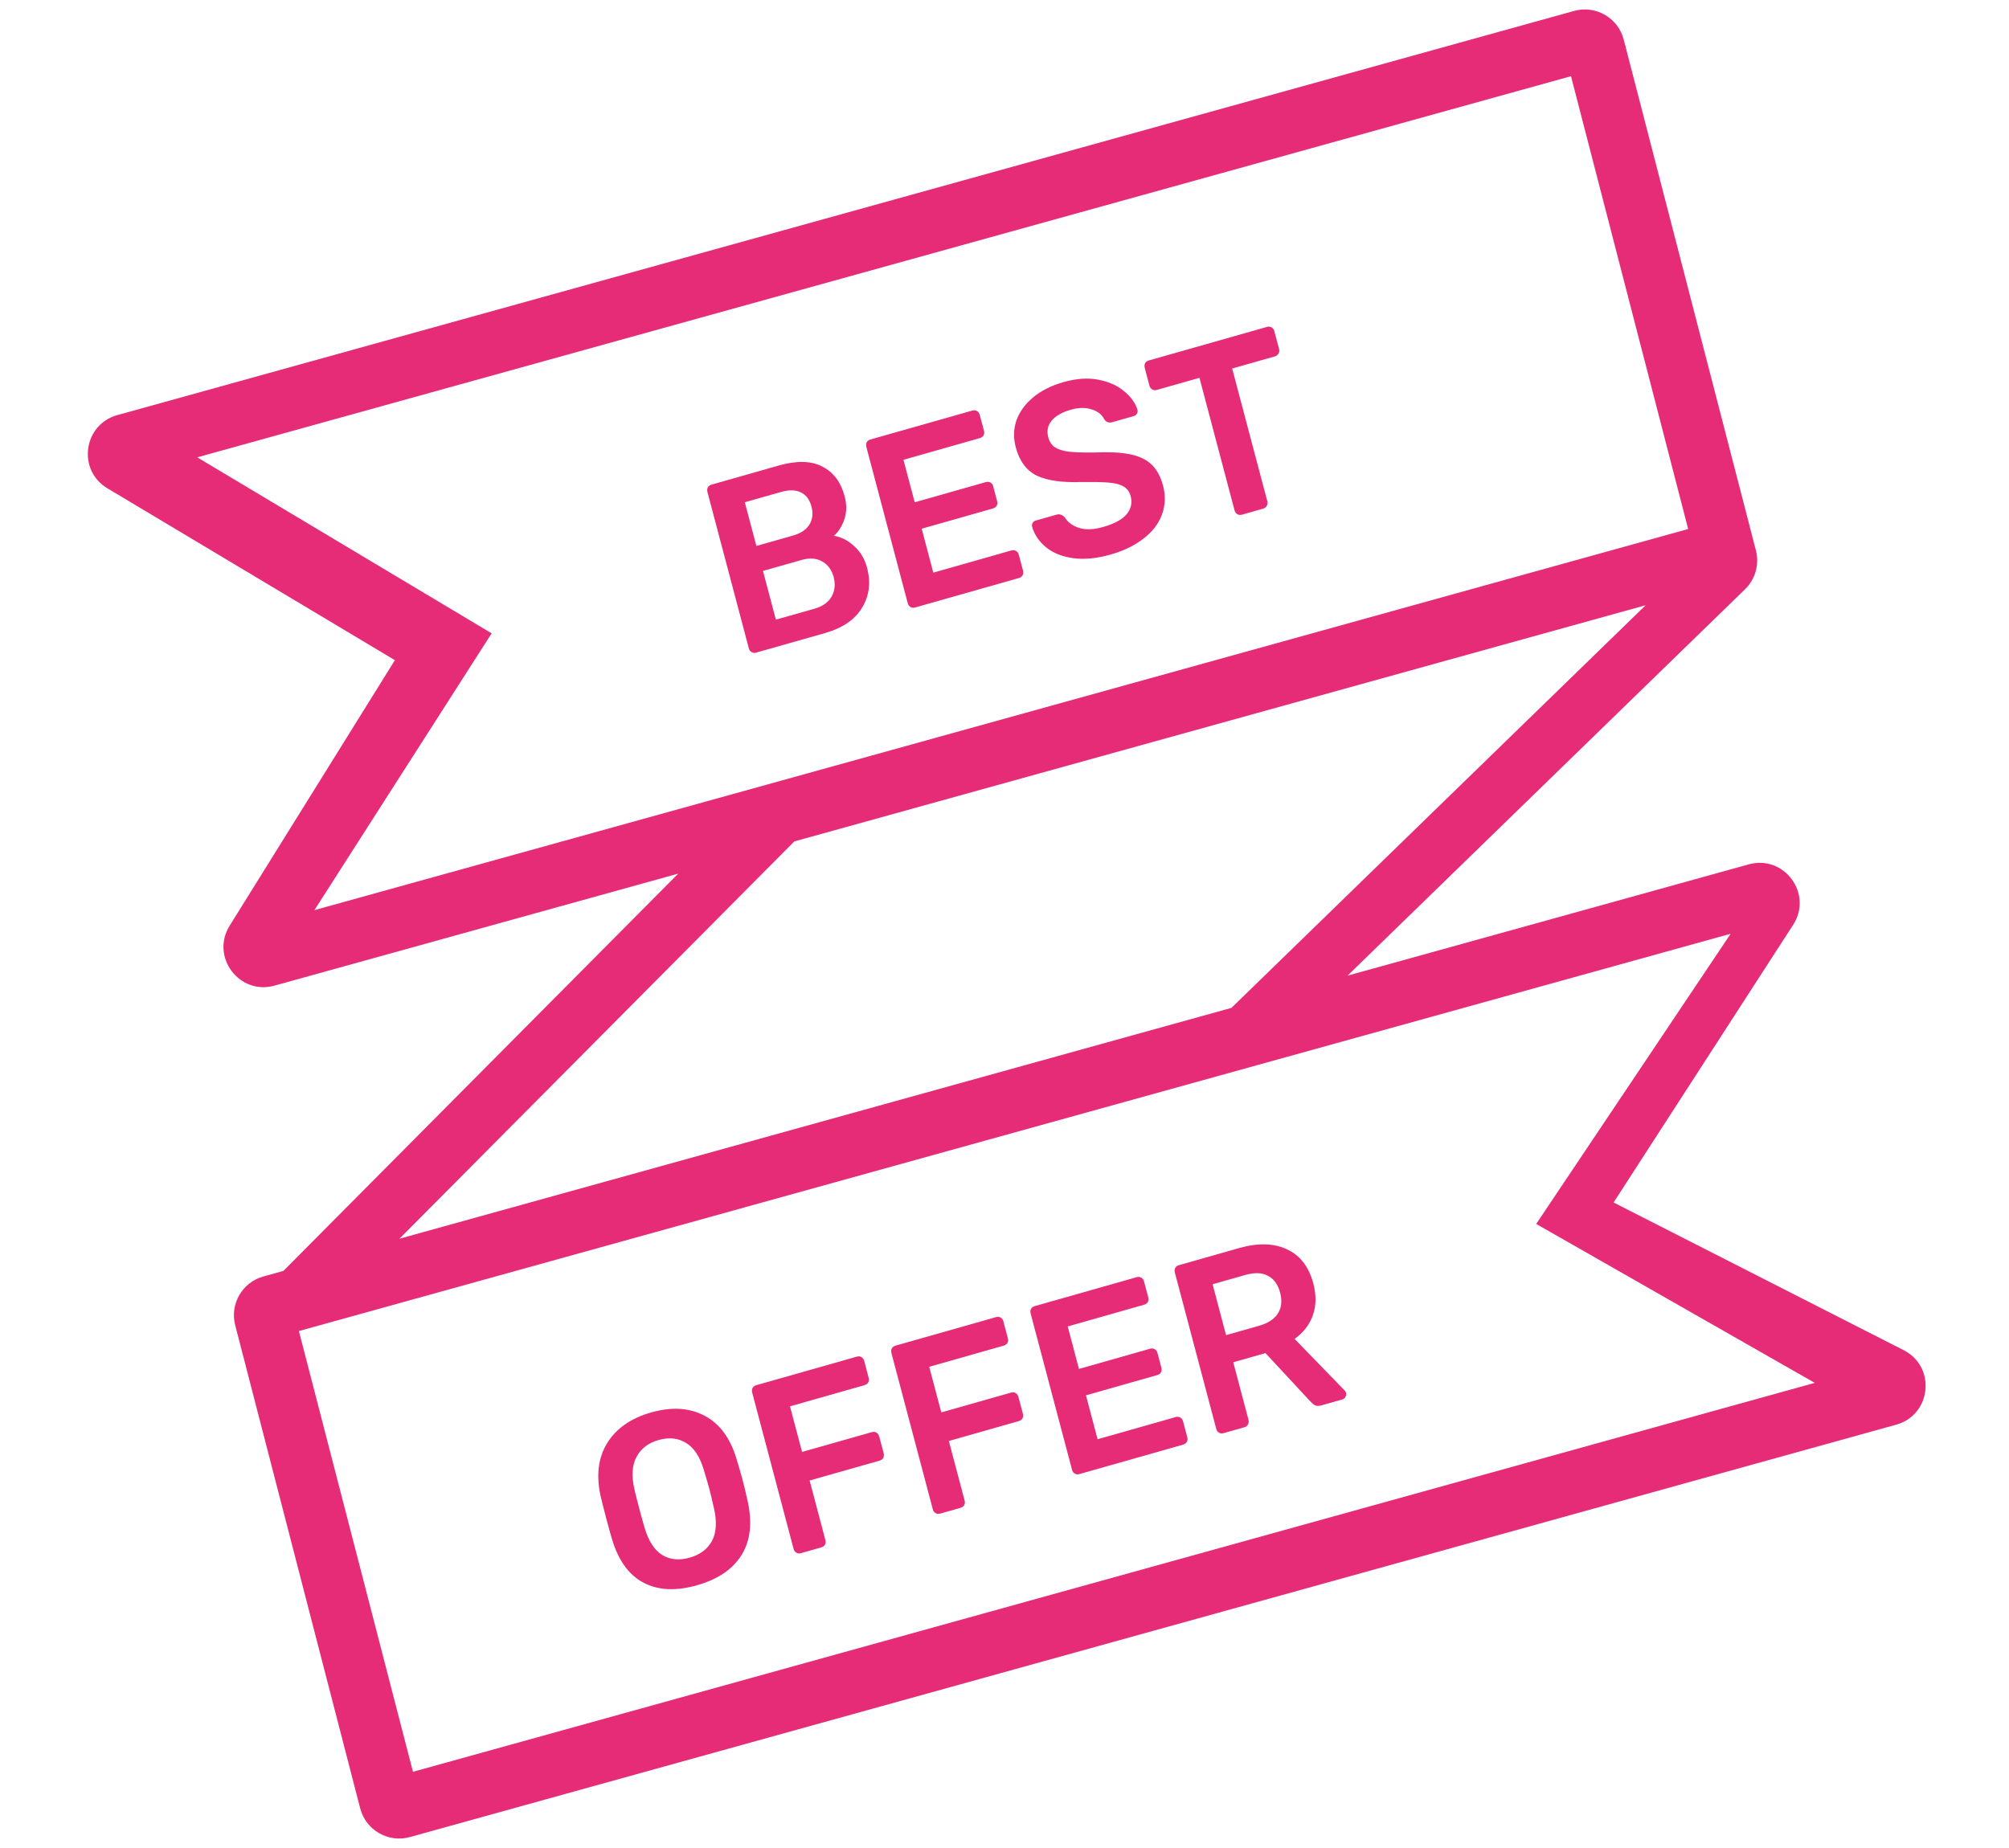 <svg width="50" height="46" viewBox="0 0 50 46" fill="none" xmlns="http://www.w3.org/2000/svg">
<path fill-rule="evenodd" clip-rule="evenodd" d="M2.919 10.333C2.072 10.568 1.918 11.704 2.673 12.155L9.828 16.433L5.716 23.042C5.234 23.816 5.954 24.778 6.832 24.534L16.88 21.746L7.052 31.636L6.554 31.774C6.029 31.919 5.717 32.46 5.854 32.988L8.965 45.015C9.106 45.556 9.662 45.877 10.201 45.728L47.192 35.463C48.071 35.219 48.191 34.022 47.378 33.608L40.159 29.932L44.627 23.022C45.127 22.25 44.407 21.27 43.52 21.516L33.537 24.286L43.43 14.668C43.688 14.417 43.791 14.048 43.701 13.7L40.411 0.985C40.271 0.444 39.715 0.123 39.176 0.272L2.919 10.333ZM39.099 1.897L4.909 11.384L12.236 15.765L7.825 22.655L42.015 13.168L39.099 1.897ZM19.77 20.944L40.957 15.065L30.648 25.088L9.941 30.834L19.77 20.944ZM10.278 44.103L7.439 33.132L43.073 23.243L38.233 30.466L45.166 34.422L10.278 44.103Z" fill="#E62C76"/>
<path d="M18.814 16.246C18.776 16.257 18.74 16.252 18.705 16.232C18.671 16.212 18.649 16.182 18.638 16.142L17.608 12.252C17.596 12.209 17.599 12.169 17.614 12.135C17.634 12.099 17.665 12.076 17.707 12.064L19.38 11.588C19.83 11.461 20.192 11.469 20.466 11.614C20.743 11.754 20.928 12.001 21.022 12.355C21.077 12.563 21.074 12.754 21.013 12.93C20.955 13.101 20.869 13.236 20.755 13.337C20.937 13.367 21.104 13.452 21.257 13.593C21.414 13.732 21.521 13.912 21.579 14.131C21.677 14.501 21.635 14.835 21.453 15.13C21.275 15.425 20.968 15.634 20.534 15.758L18.814 16.246ZM19.73 13.333C19.93 13.276 20.069 13.183 20.147 13.054C20.224 12.925 20.241 12.777 20.196 12.609C20.151 12.438 20.064 12.321 19.936 12.259C19.807 12.193 19.642 12.188 19.442 12.245L18.537 12.502L18.825 13.59L19.73 13.333ZM20.274 15.151C20.474 15.094 20.615 14.994 20.697 14.851C20.778 14.703 20.795 14.542 20.749 14.367C20.701 14.188 20.607 14.058 20.466 13.978C20.324 13.894 20.153 13.881 19.953 13.938L18.989 14.211L19.31 15.424L20.274 15.151Z" fill="#E62C76"/>
<path d="M22.77 15.123C22.731 15.134 22.695 15.129 22.66 15.109C22.626 15.088 22.604 15.059 22.593 15.019L21.563 11.129C21.552 11.085 21.554 11.046 21.569 11.012C21.589 10.976 21.62 10.952 21.662 10.94L24.201 10.219C24.243 10.207 24.281 10.211 24.316 10.232C24.35 10.252 24.373 10.284 24.384 10.328L24.489 10.722C24.5 10.766 24.497 10.806 24.477 10.841C24.456 10.873 24.425 10.894 24.383 10.906L22.485 11.445L22.765 12.503L24.536 12C24.578 11.988 24.616 11.992 24.651 12.012C24.684 12.029 24.706 12.059 24.718 12.102L24.816 12.473C24.828 12.517 24.824 12.556 24.804 12.592C24.784 12.623 24.752 12.645 24.71 12.657L22.939 13.16L23.228 14.254L25.172 13.701C25.215 13.69 25.253 13.694 25.287 13.714C25.322 13.734 25.345 13.766 25.356 13.81L25.461 14.204C25.472 14.248 25.468 14.288 25.449 14.323C25.428 14.355 25.397 14.377 25.354 14.389L22.77 15.123Z" fill="#E62C76"/>
<path d="M27.638 13.804C27.296 13.902 26.987 13.931 26.712 13.894C26.438 13.856 26.214 13.768 26.041 13.628C25.867 13.489 25.75 13.319 25.688 13.118C25.679 13.082 25.682 13.049 25.699 13.019C25.716 12.988 25.742 12.968 25.776 12.958L26.29 12.812C26.336 12.799 26.373 12.8 26.401 12.813C26.433 12.821 26.465 12.842 26.499 12.875C26.573 13 26.692 13.088 26.854 13.14C27.017 13.193 27.218 13.185 27.456 13.117C27.729 13.04 27.923 12.935 28.037 12.804C28.15 12.669 28.184 12.518 28.14 12.351C28.111 12.24 28.05 12.158 27.958 12.107C27.869 12.055 27.747 12.024 27.591 12.012C27.439 12 27.215 11.995 26.918 11.998C26.434 12.015 26.063 11.963 25.802 11.839C25.545 11.711 25.371 11.476 25.28 11.133C25.219 10.902 25.225 10.68 25.296 10.467C25.372 10.253 25.51 10.062 25.709 9.894C25.912 9.725 26.166 9.597 26.47 9.511C26.785 9.421 27.074 9.401 27.335 9.451C27.596 9.501 27.81 9.597 27.976 9.738C28.144 9.875 28.255 10.027 28.308 10.196C28.317 10.232 28.314 10.265 28.297 10.296C28.28 10.326 28.254 10.346 28.22 10.356L27.683 10.509C27.602 10.532 27.537 10.51 27.486 10.443C27.429 10.322 27.324 10.238 27.171 10.191C27.017 10.141 26.844 10.143 26.652 10.198C26.436 10.259 26.278 10.349 26.177 10.467C26.076 10.586 26.047 10.725 26.089 10.884C26.119 10.996 26.174 11.079 26.254 11.133C26.335 11.187 26.448 11.223 26.593 11.242C26.743 11.26 26.951 11.267 27.219 11.264C27.579 11.247 27.872 11.26 28.098 11.303C28.329 11.345 28.512 11.428 28.648 11.552C28.784 11.676 28.884 11.855 28.946 12.09C29.013 12.345 29.003 12.588 28.915 12.818C28.83 13.044 28.676 13.242 28.452 13.412C28.232 13.582 27.961 13.713 27.638 13.804Z" fill="#E62C76"/>
<path d="M30.904 12.813C30.865 12.823 30.829 12.819 30.794 12.799C30.76 12.778 30.738 12.748 30.727 12.709L29.852 9.404L28.785 9.708C28.747 9.718 28.71 9.714 28.676 9.694C28.642 9.673 28.619 9.643 28.608 9.603L28.491 9.161C28.48 9.117 28.482 9.078 28.497 9.044C28.517 9.008 28.548 8.985 28.59 8.973L31.533 8.137C31.575 8.125 31.613 8.129 31.648 8.149C31.682 8.169 31.705 8.202 31.716 8.245L31.834 8.687C31.844 8.727 31.84 8.765 31.82 8.801C31.8 8.836 31.77 8.86 31.727 8.872L30.666 9.173L31.541 12.477C31.551 12.517 31.547 12.555 31.527 12.591C31.508 12.626 31.477 12.65 31.434 12.662L30.904 12.813Z" fill="#E62C76"/>
<path d="M17.346 39.46C16.823 39.609 16.379 39.587 16.014 39.395C15.649 39.203 15.387 38.839 15.228 38.301C15.194 38.187 15.147 38.018 15.088 37.795C15.028 37.568 14.984 37.396 14.957 37.28C14.832 36.746 14.883 36.295 15.108 35.927C15.333 35.559 15.699 35.302 16.207 35.158C16.715 35.014 17.156 35.041 17.531 35.238C17.91 35.435 18.177 35.796 18.332 36.321C18.401 36.55 18.451 36.72 18.48 36.832C18.509 36.939 18.55 37.11 18.603 37.343C18.727 37.89 18.68 38.343 18.46 38.7C18.241 39.058 17.869 39.312 17.346 39.46ZM17.164 38.773C17.422 38.7 17.607 38.562 17.718 38.359C17.829 38.152 17.846 37.881 17.77 37.547C17.715 37.306 17.676 37.144 17.654 37.06C17.629 36.968 17.583 36.808 17.514 36.58C17.415 36.252 17.267 36.031 17.071 35.915C16.874 35.795 16.647 35.772 16.389 35.845C16.135 35.917 15.953 36.057 15.842 36.264C15.731 36.467 15.713 36.736 15.789 37.069C15.816 37.186 15.856 37.348 15.911 37.555C15.965 37.758 16.01 37.919 16.045 38.037C16.144 38.365 16.29 38.589 16.484 38.709C16.68 38.825 16.907 38.846 17.164 38.773Z" fill="#E62C76"/>
<path d="M19.928 38.663C19.89 38.673 19.854 38.669 19.819 38.649C19.785 38.628 19.762 38.598 19.752 38.559L18.722 34.669C18.71 34.625 18.712 34.586 18.728 34.551C18.748 34.516 18.779 34.492 18.821 34.48L21.325 33.769C21.367 33.757 21.405 33.761 21.44 33.781C21.474 33.802 21.497 33.834 21.509 33.877L21.619 34.296C21.631 34.34 21.627 34.379 21.607 34.415C21.587 34.446 21.555 34.468 21.513 34.48L19.661 35.006L19.962 36.141L21.698 35.648C21.741 35.636 21.779 35.64 21.813 35.66C21.847 35.681 21.87 35.713 21.882 35.756L21.993 36.175C22.004 36.218 22 36.258 21.981 36.294C21.96 36.325 21.929 36.347 21.887 36.359L20.15 36.852L20.542 38.334C20.554 38.378 20.55 38.417 20.53 38.453C20.51 38.485 20.478 38.506 20.436 38.518L19.928 38.663Z" fill="#E62C76"/>
<path d="M23.393 37.678C23.355 37.689 23.319 37.685 23.284 37.664C23.25 37.644 23.227 37.614 23.217 37.574L22.187 33.685C22.175 33.641 22.177 33.602 22.193 33.567C22.212 33.532 22.244 33.508 22.286 33.496L24.79 32.785C24.832 32.773 24.87 32.777 24.905 32.797C24.939 32.818 24.962 32.849 24.973 32.893L25.084 33.312C25.096 33.355 25.092 33.395 25.072 33.431C25.052 33.462 25.02 33.484 24.978 33.496L23.126 34.022L23.427 35.157L25.163 34.664C25.206 34.652 25.244 34.656 25.278 34.676C25.312 34.697 25.335 34.728 25.347 34.772L25.458 35.191C25.469 35.234 25.465 35.274 25.446 35.31C25.425 35.341 25.394 35.363 25.351 35.375L23.615 35.868L24.007 37.35C24.019 37.394 24.015 37.433 23.995 37.469C23.975 37.501 23.943 37.522 23.901 37.534L23.393 37.678Z" fill="#E62C76"/>
<path d="M26.858 36.694C26.82 36.705 26.783 36.701 26.749 36.68C26.715 36.66 26.692 36.63 26.682 36.59L25.652 32.701C25.64 32.657 25.642 32.618 25.658 32.583C25.677 32.548 25.708 32.524 25.751 32.512L28.289 31.791C28.332 31.779 28.37 31.783 28.404 31.803C28.439 31.823 28.461 31.856 28.473 31.899L28.578 32.294C28.589 32.337 28.585 32.377 28.566 32.413C28.545 32.444 28.514 32.466 28.471 32.478L26.573 33.017L26.853 34.075L28.624 33.572C28.667 33.56 28.705 33.564 28.739 33.584C28.773 33.6 28.795 33.63 28.806 33.674L28.905 34.045C28.916 34.088 28.912 34.128 28.893 34.164C28.872 34.195 28.841 34.217 28.798 34.229L27.027 34.732L27.317 35.825L29.261 35.273C29.303 35.261 29.342 35.265 29.376 35.285C29.41 35.306 29.433 35.338 29.445 35.382L29.549 35.776C29.561 35.82 29.557 35.859 29.537 35.895C29.517 35.926 29.485 35.948 29.443 35.96L26.858 36.694Z" fill="#E62C76"/>
<path d="M30.447 35.675C30.409 35.686 30.372 35.681 30.338 35.661C30.304 35.641 30.281 35.611 30.271 35.571L29.241 31.681C29.229 31.637 29.231 31.598 29.247 31.564C29.266 31.528 29.297 31.505 29.34 31.493L30.834 31.068C31.303 30.935 31.701 30.944 32.026 31.096C32.355 31.246 32.575 31.531 32.686 31.949C32.763 32.24 32.759 32.505 32.673 32.743C32.59 32.976 32.439 33.171 32.22 33.328L33.466 34.612C33.484 34.633 33.495 34.653 33.501 34.673C33.51 34.709 33.505 34.742 33.484 34.774C33.467 34.804 33.443 34.824 33.413 34.833L32.888 34.982C32.826 34.999 32.774 34.999 32.732 34.981C32.694 34.962 32.655 34.93 32.614 34.886L31.495 33.681L30.693 33.909L31.073 35.343C31.083 35.383 31.079 35.421 31.059 35.456C31.044 35.491 31.015 35.514 30.972 35.526L30.447 35.675ZM31.328 33.003C31.558 32.938 31.717 32.835 31.804 32.694C31.895 32.553 31.913 32.381 31.86 32.177C31.806 31.974 31.705 31.834 31.556 31.756C31.411 31.677 31.223 31.671 30.992 31.736L30.179 31.967L30.514 33.234L31.328 33.003Z" fill="#E62C76"/>
</svg>

